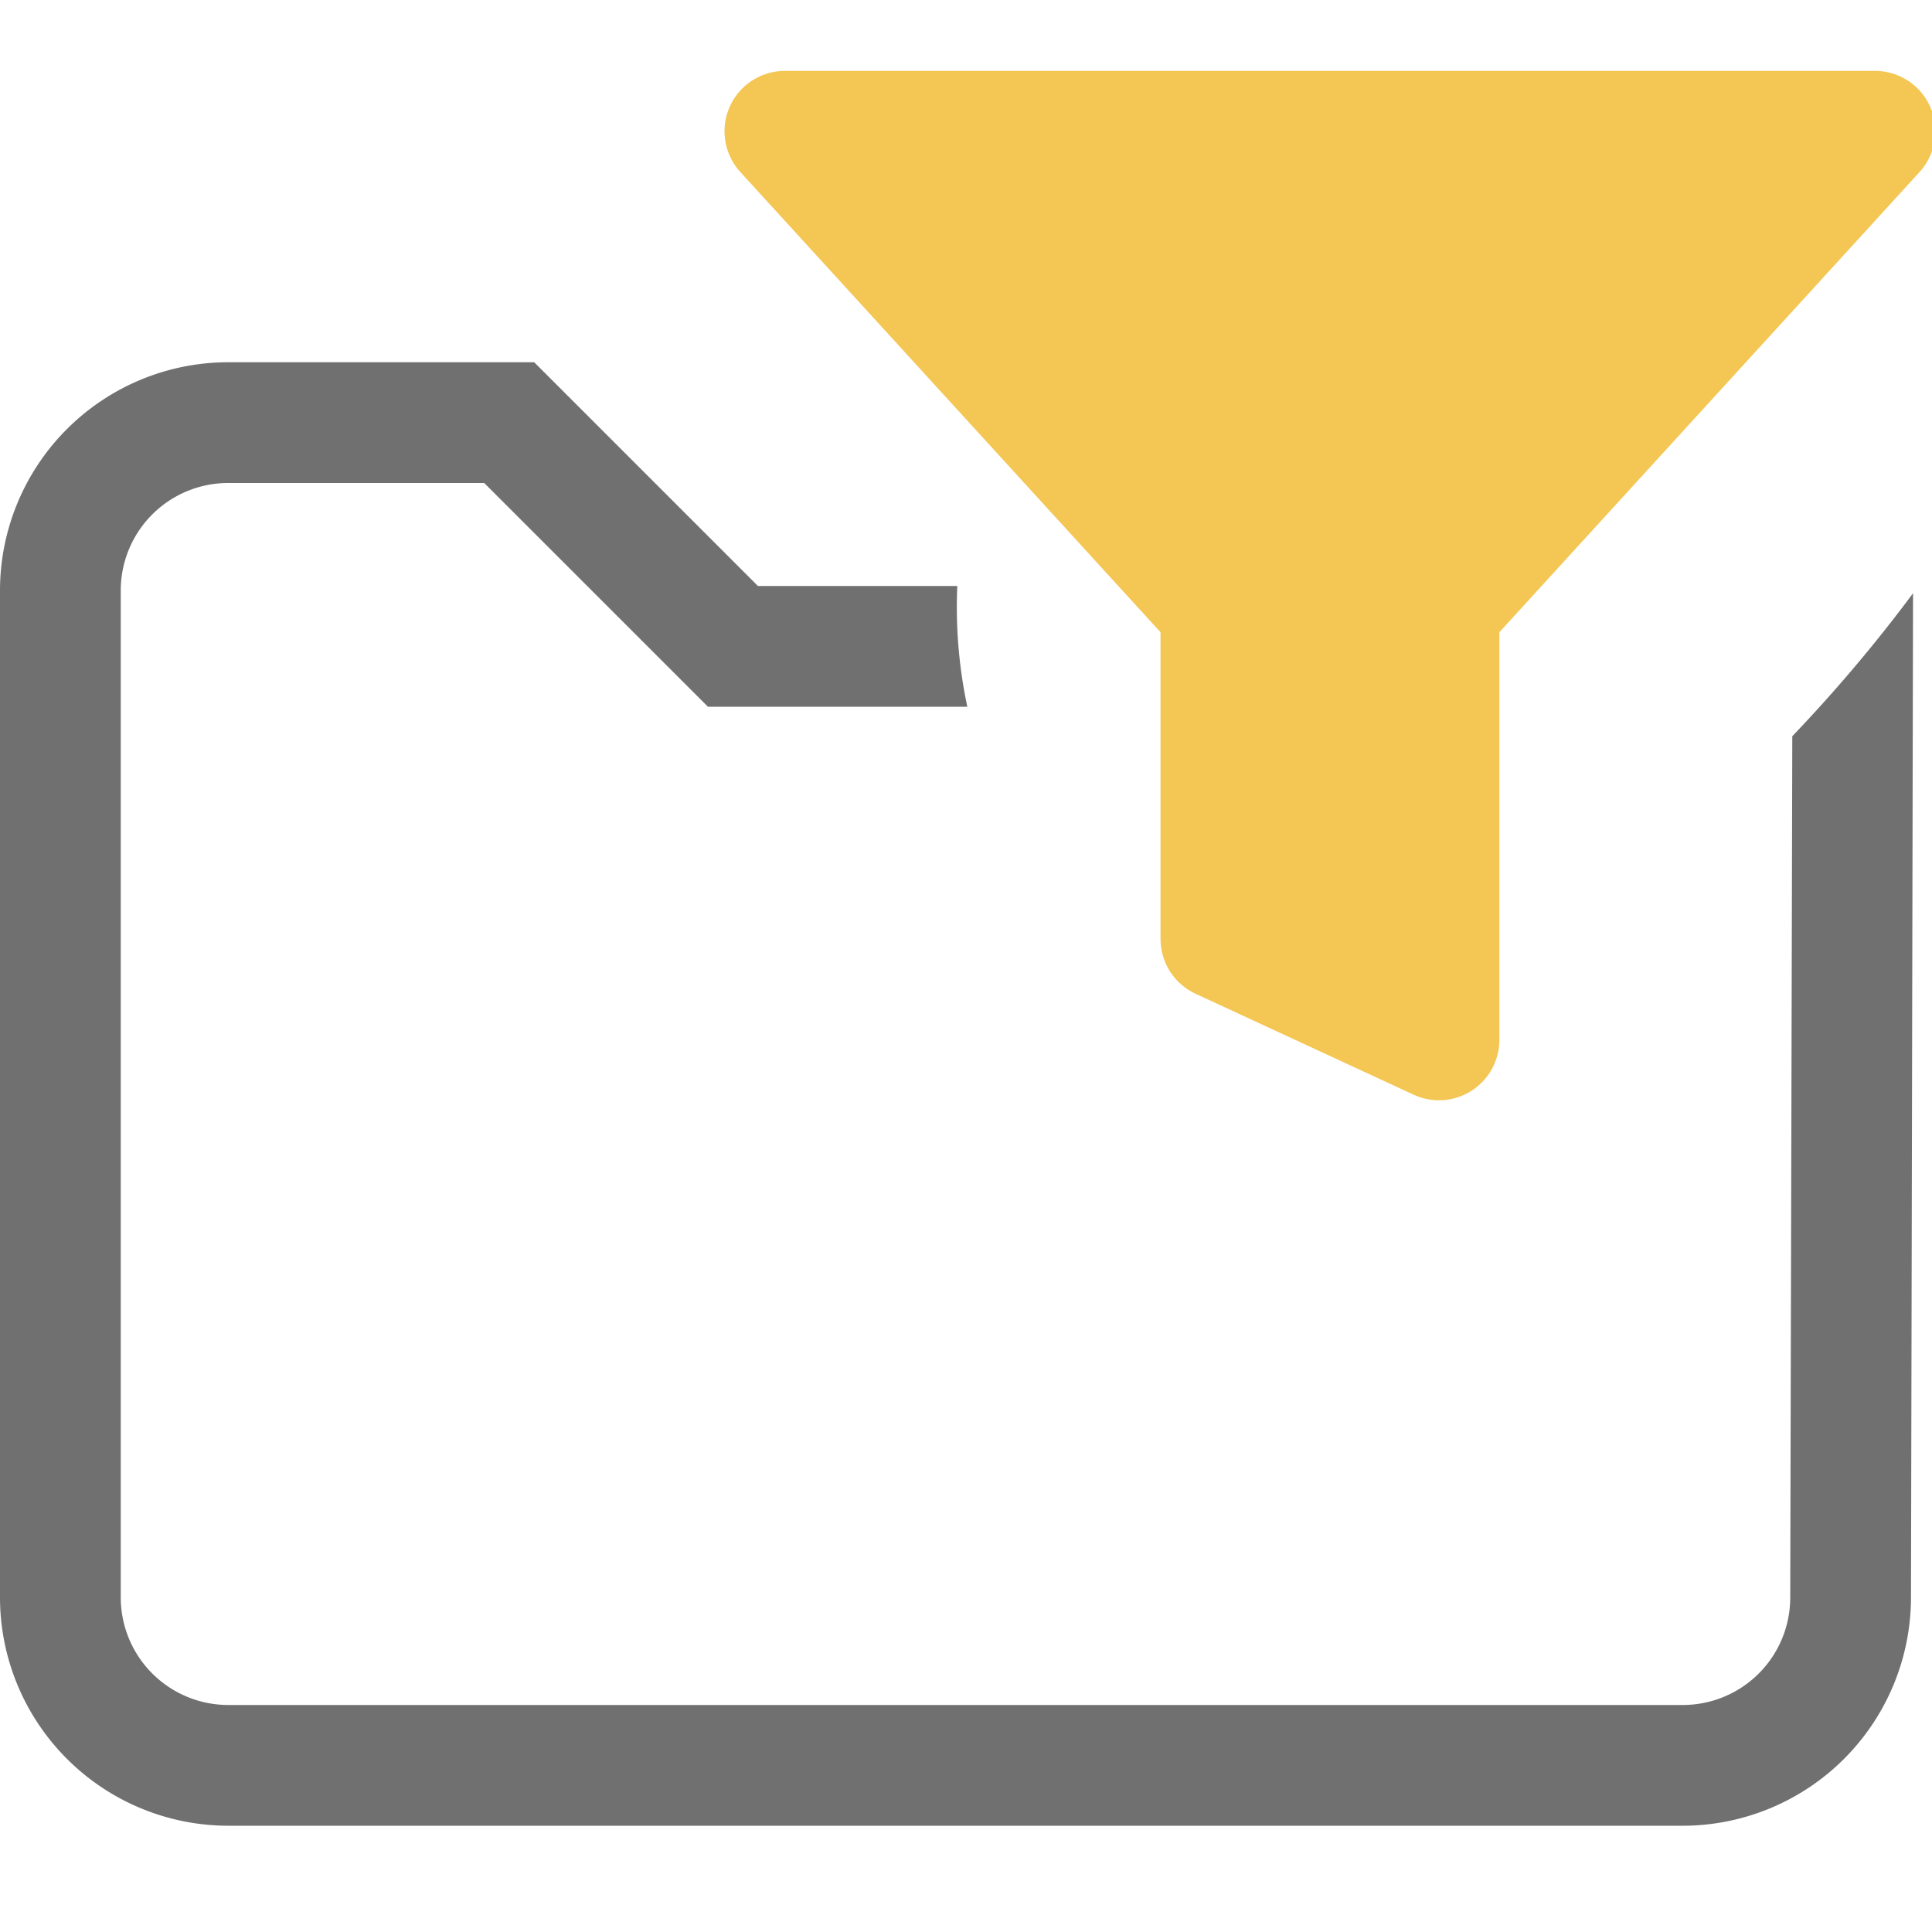 <svg xmlns="http://www.w3.org/2000/svg" xmlns:xlink="http://www.w3.org/1999/xlink" width="16" height="16" viewBox="0 0 16 16">
  <defs>
    <clipPath id="clip-folder_filter_color">
      <rect width="16" height="16"/>
    </clipPath>
  </defs>
  <g id="folder_filter_color" clip-path="url(#clip-folder_filter_color)">
    <g id="Group_3658" data-name="Group 3658" transform="translate(0 -1)">
      <g id="folder_white_" data-name="folder_white " transform="translate(0 1)">
        <path id="Path_1550" data-name="Path 1550" d="M-252.623,428.534l-.017,7.132a.89.89,0,0,1-.889.891h-12.048a.891.891,0,0,1-.889-.891v-8.339a.89.89,0,0,1,.889-.89h2.121l1.853,1.853h2.148a3.954,3.954,0,0,1-.083-1h-1.651l-1.853-1.853h-2.535a1.891,1.891,0,0,0-1.889,1.89v8.339a1.892,1.892,0,0,0,1.889,1.891h12.048a1.892,1.892,0,0,0,1.889-1.891l.017-8.316A12.539,12.539,0,0,1-252.623,428.534Z" transform="translate(267.466 -422.437)" fill="#707070"/>
      </g>
      <g id="filter_icon" transform="translate(6 1)">
        <rect id="Rectangle_460" data-name="Rectangle 460" width="10" height="10" fill="rgba(244,198,83,0)"/>
        <path id="Icon_feather-filter" data-name="Icon feather-filter" d="M12.028,4.5H3L6.611,8.455v2.734l1.806.836V8.455Z" transform="translate(-2.5 -3.413)" fill="#f4c653" stroke="#f4c653" stroke-linecap="round" stroke-linejoin="round" stroke-width="1"/>
      </g>
    </g>
  </g>
</svg>

